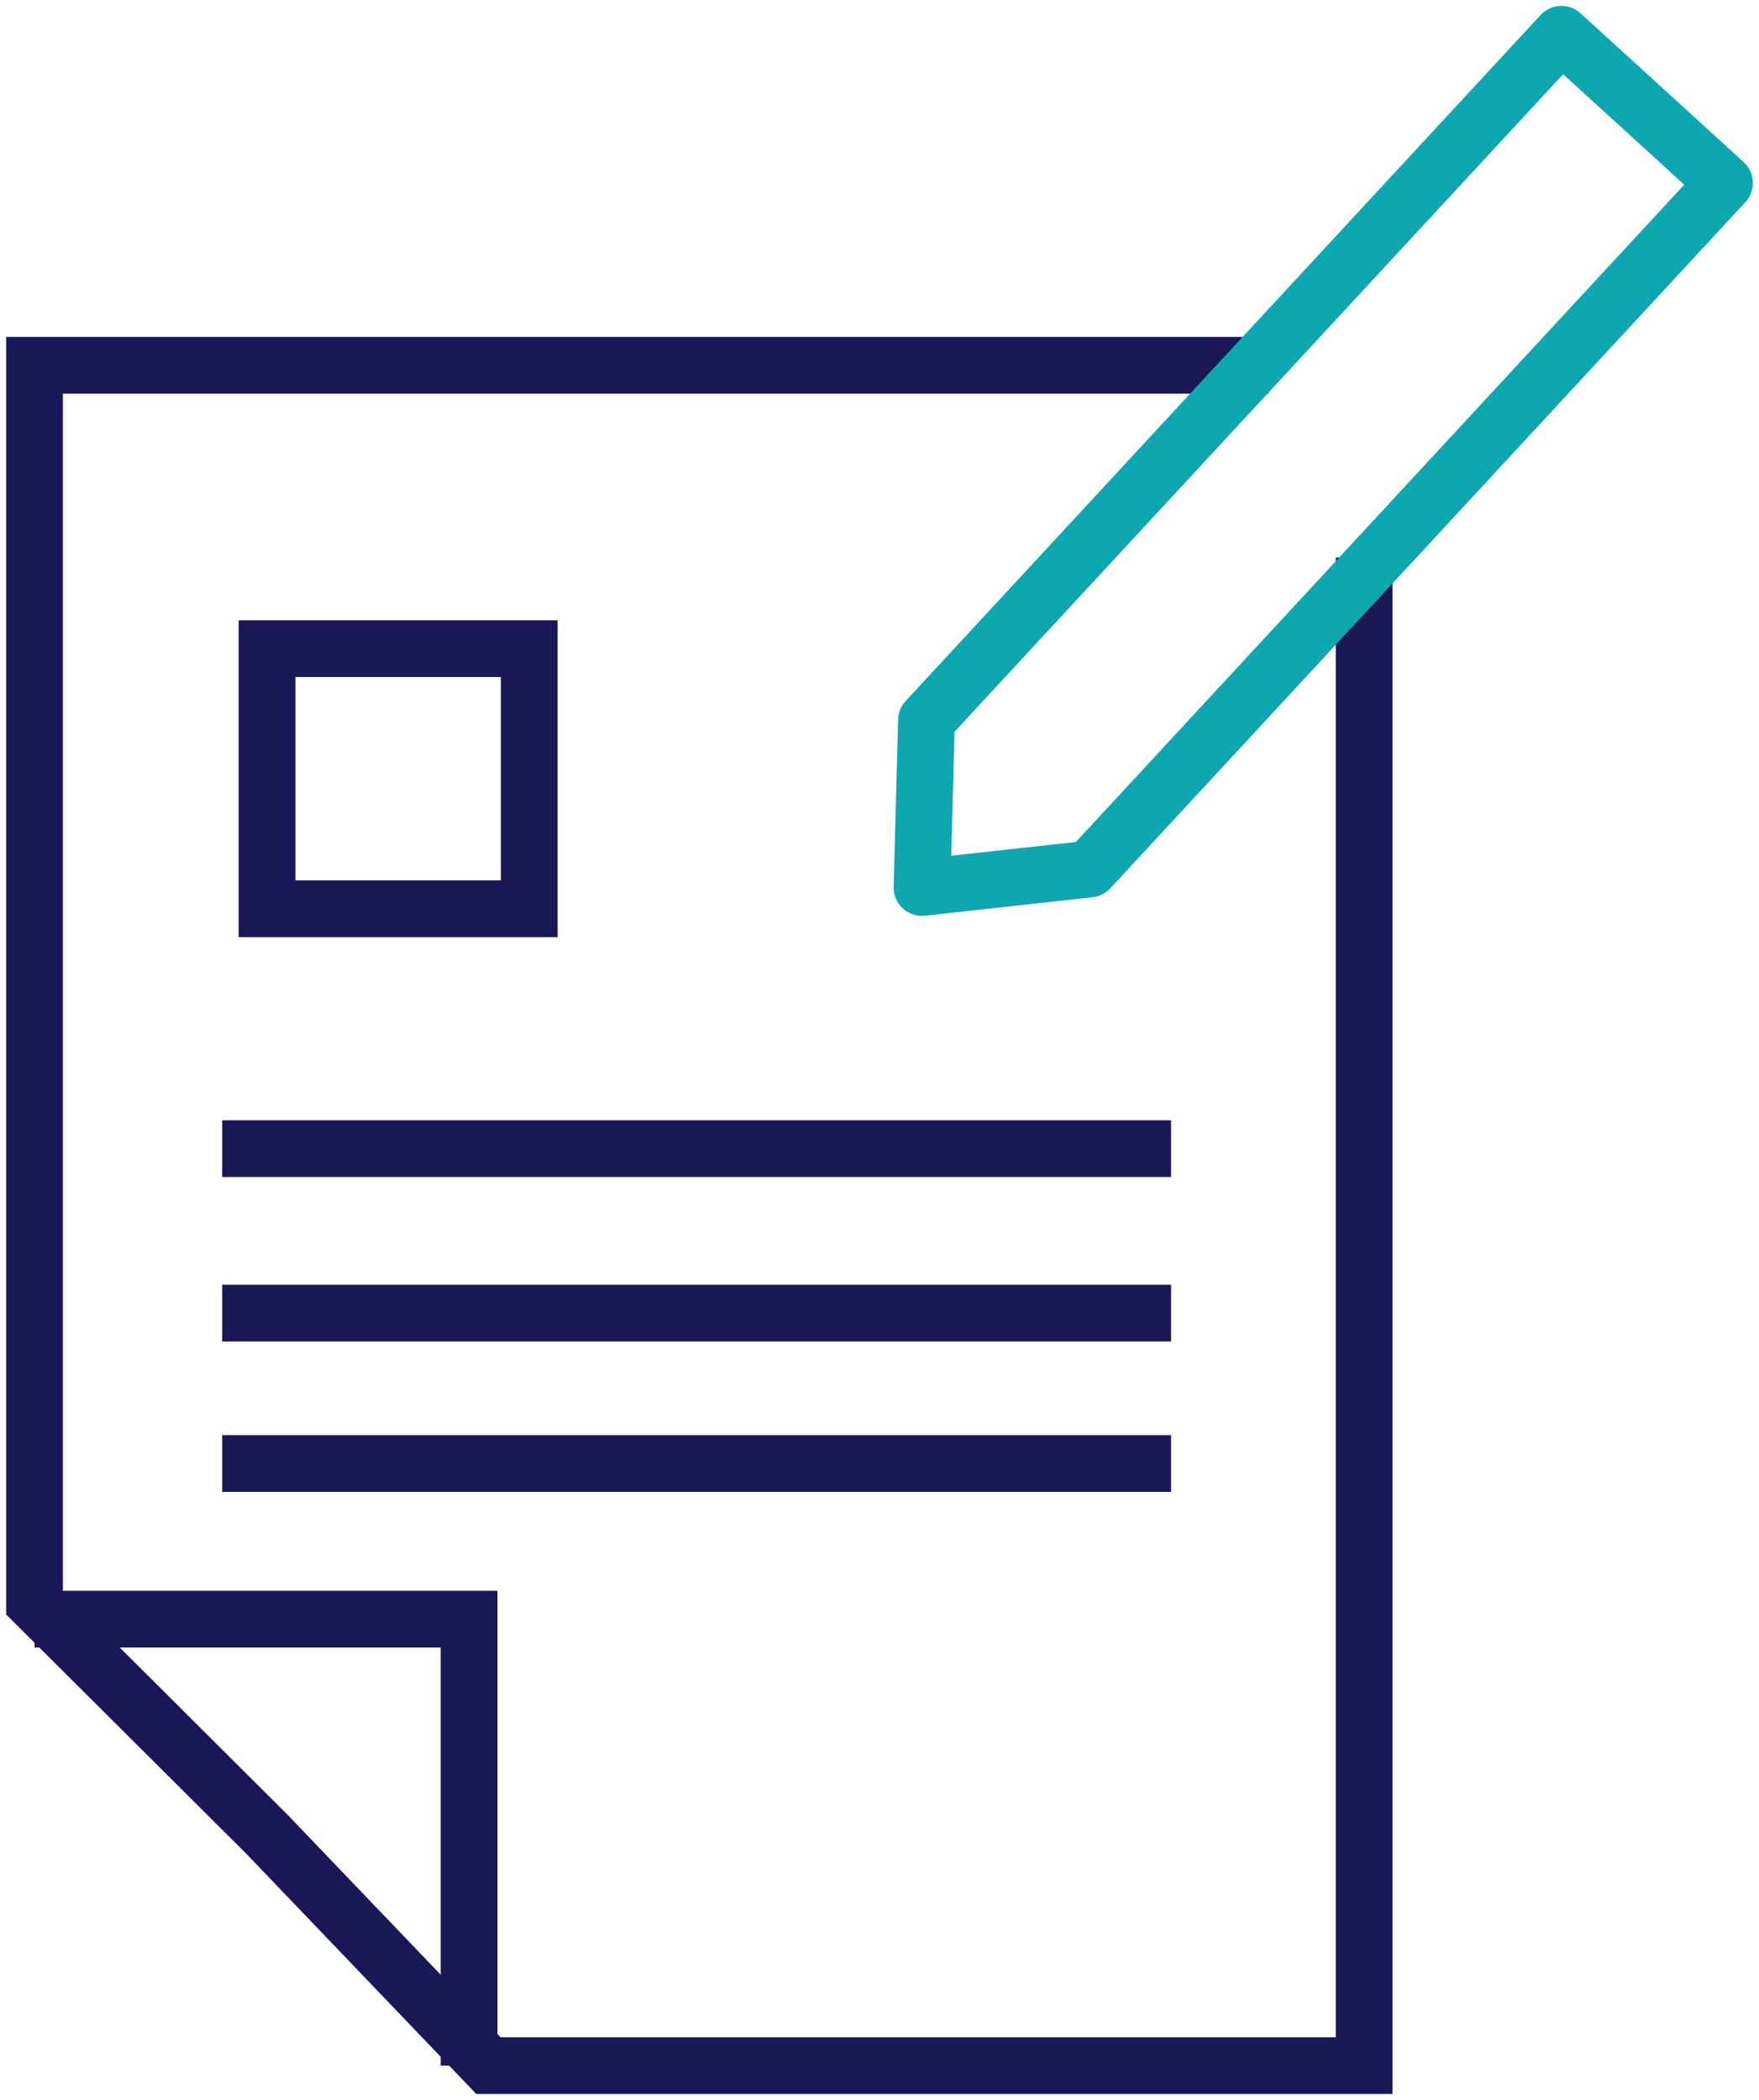 <svg width="62" height="74" viewBox="0 0 62 74" fill="none" xmlns="http://www.w3.org/2000/svg">
<g clip-path="url(#clip0_893_1868)">
<path d="M44.709 12.873H1.217V56.478L9.423 64.653L17.216 72.792H48.082V19.647" stroke="#1A1757" stroke-width="2" stroke-miterlimit="10"/>
<path d="M18.654 22.859H9.412V32.025H18.654V22.859Z" stroke="#1A1757" stroke-width="2" stroke-miterlimit="10"/>
<path d="M7.83 40.478H41.277" stroke="#1A1757" stroke-width="2" stroke-miterlimit="10"/>
<path d="M7.83 46.274H41.277" stroke="#1A1757" stroke-width="2" stroke-miterlimit="10"/>
<path d="M7.83 51.575H41.277" stroke="#1A1757" stroke-width="2" stroke-miterlimit="10"/>
<path d="M1.217 57.058H16.534V72.792" stroke="#1A1757" stroke-width="2" stroke-miterlimit="10"/>
<path d="M38.403 30.624L32.498 31.276L32.656 25.383L55.036 1.208L60.783 6.448L38.403 30.624Z" stroke="#0EA7AF" stroke-width="2" stroke-linecap="round" stroke-linejoin="round"/>
</g>
<defs>
<clipPath id="clip0_893_1868">
<rect width="62" height="74" fill="white"/>
</clipPath>
</defs>
</svg>
